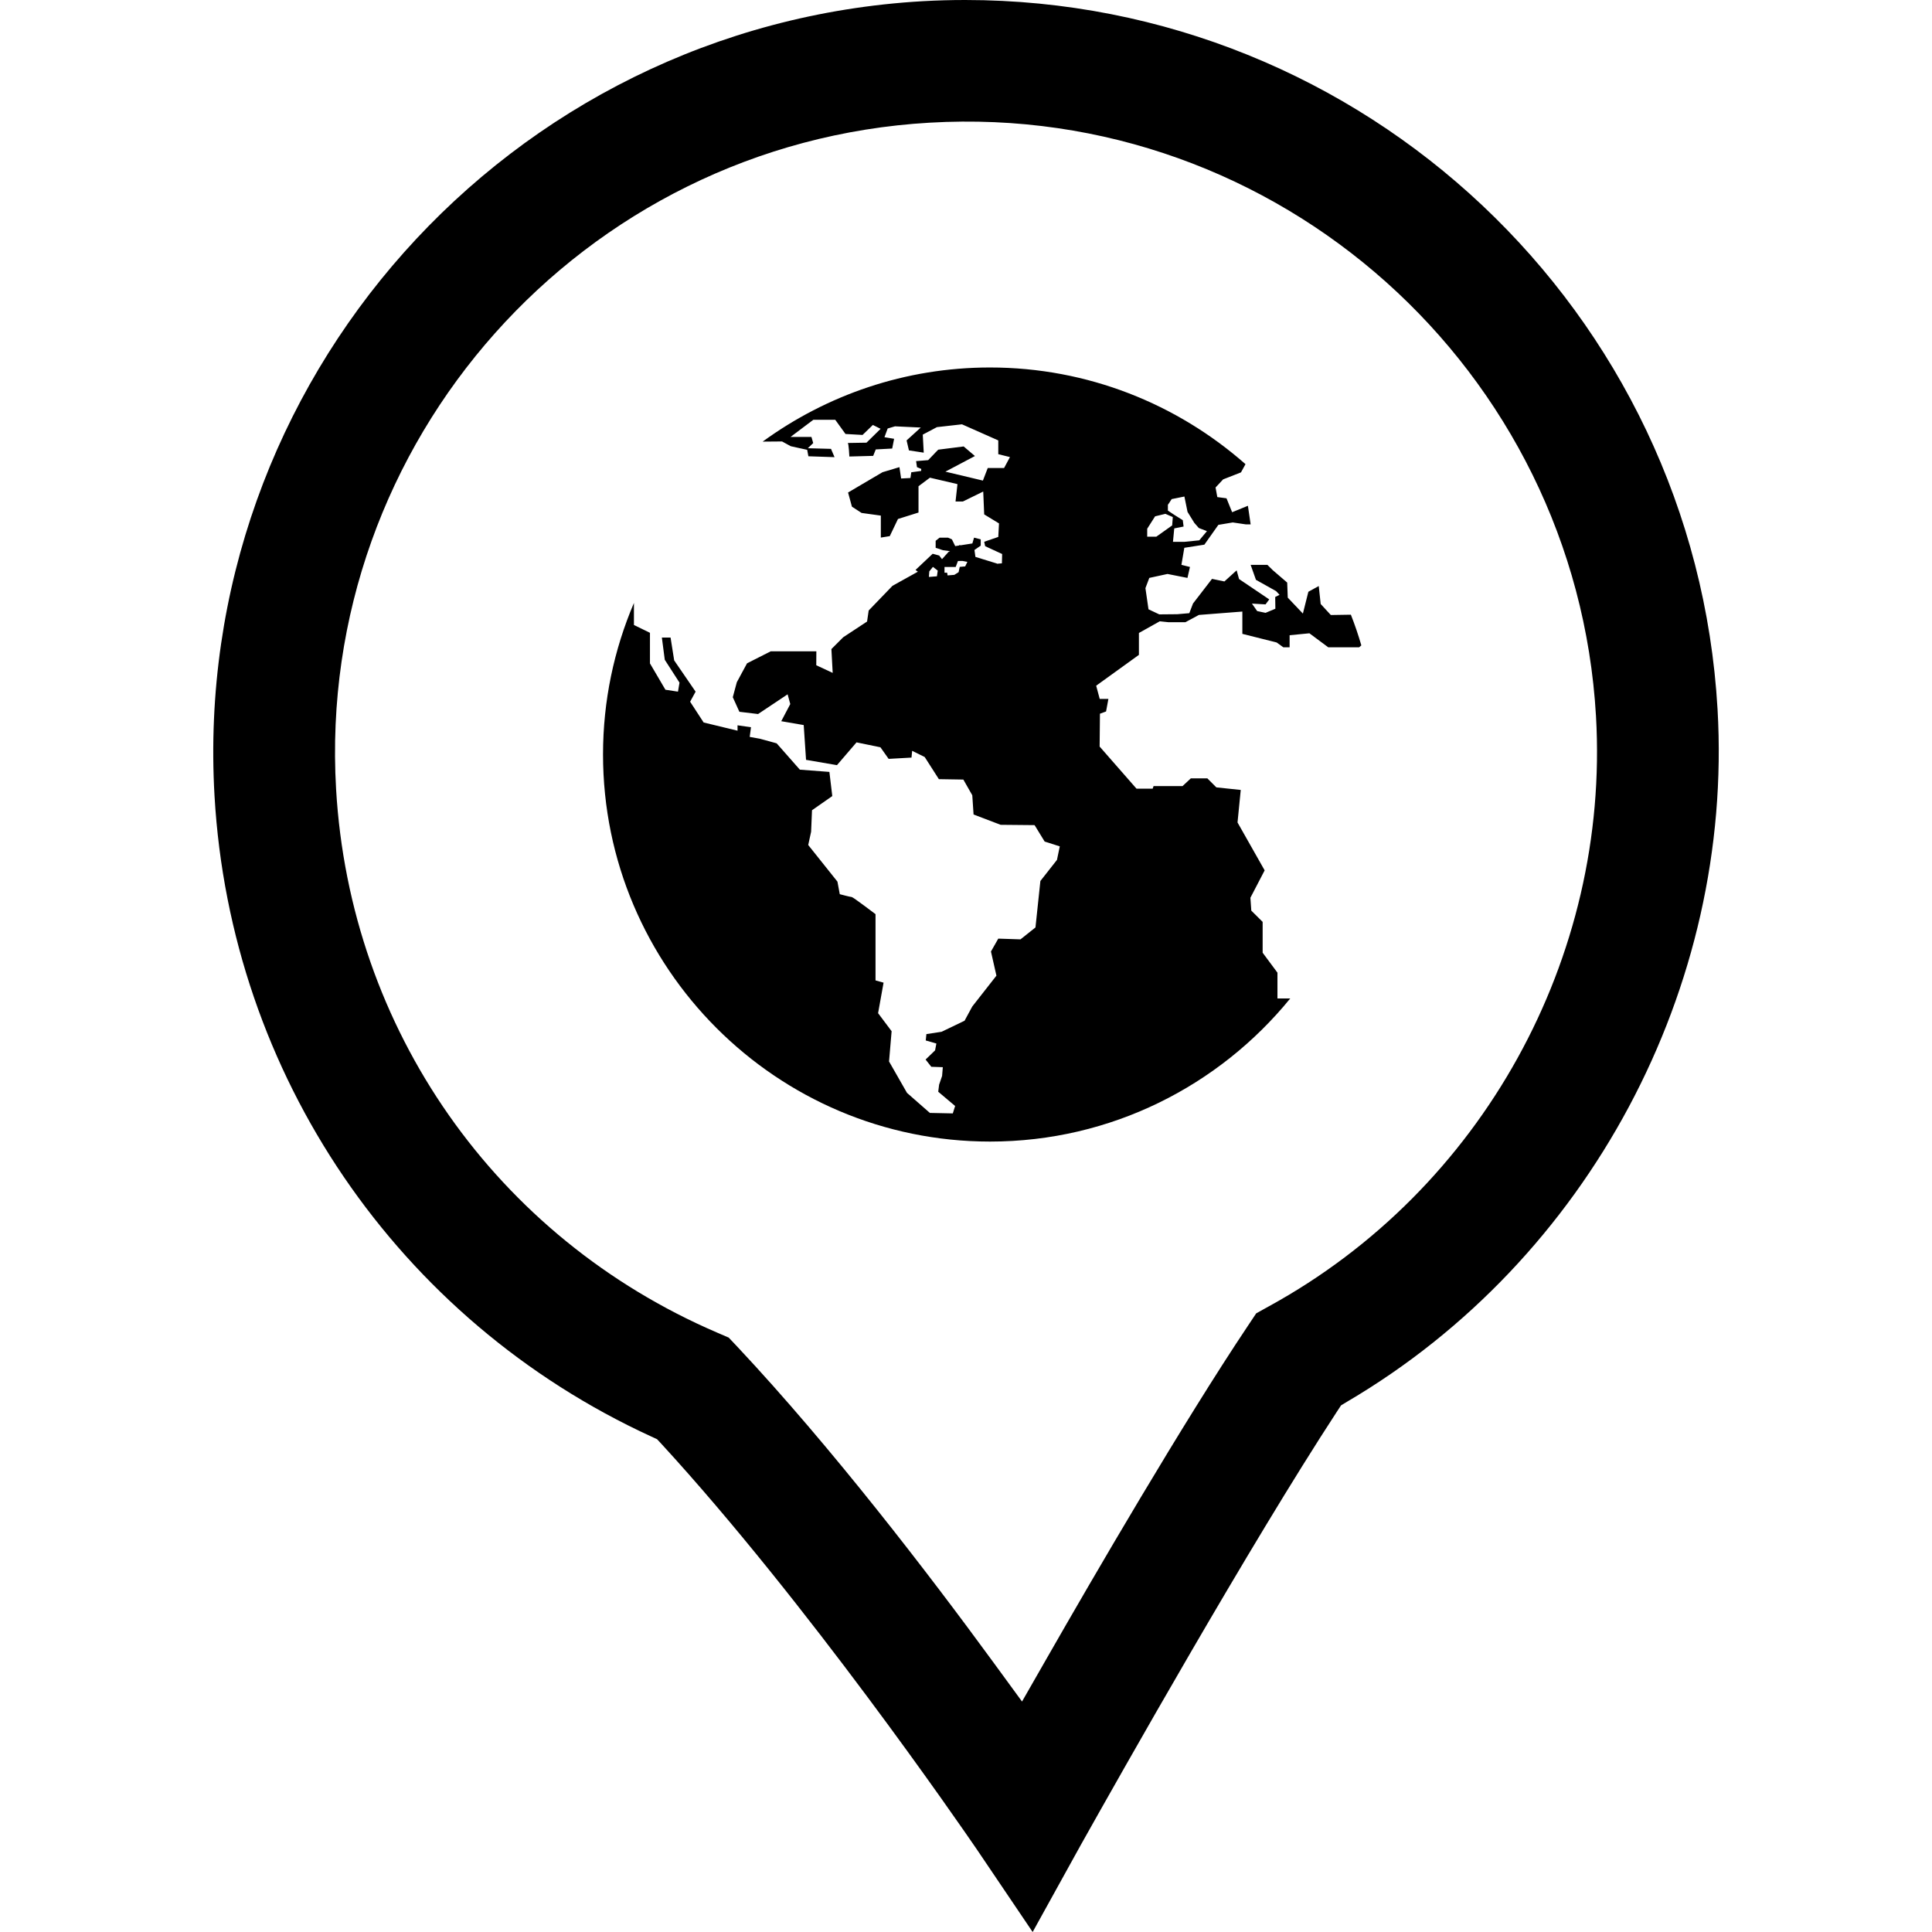 <svg width="24" height="24" viewBox="0 0 24 24" fill="none" xmlns="http://www.w3.org/2000/svg">
<g clip-path="url(#clip0_2564_2210)">
<path d="M21.336 8.81C21.051 3.869 16.946 0 11.989 0C11.814 0 11.637 0.005 11.459 0.015C6.313 0.312 2.367 4.742 2.665 9.889C2.865 13.349 4.943 16.398 8.088 17.844L8.162 17.878L8.217 17.937C10.022 19.903 11.921 22.662 12.132 22.97L12.828 24L13.423 22.924C13.915 22.047 15.518 19.204 16.607 17.537L16.659 17.458L16.74 17.409C19.732 15.649 21.536 12.273 21.336 8.81ZM15.767 16.225L15.605 16.315L15.503 16.468C14.692 17.68 13.589 19.576 13.004 20.599L12.696 21.137L12.329 20.635C11.532 19.545 10.334 17.982 9.16 16.73L9.052 16.616L8.908 16.554C6.161 15.373 4.348 12.785 4.175 9.802C3.925 5.487 7.233 1.773 11.548 1.524C15.882 1.27 19.578 4.602 19.826 8.896C19.999 11.901 18.406 14.778 15.767 16.225Z" fill="black"/>
<path d="M16.532 7.64L16.406 7.503L16.382 7.28L16.253 7.351L16.185 7.622L15.997 7.424L15.99 7.237L15.811 7.083L15.744 7.017H15.536L15.602 7.203L15.852 7.343L15.895 7.389L15.841 7.416L15.843 7.562L15.721 7.613L15.617 7.591L15.552 7.498L15.721 7.508L15.767 7.446L15.392 7.193L15.362 7.085L15.21 7.223L15.056 7.191L14.82 7.497L14.774 7.617L14.624 7.63L14.401 7.632L14.267 7.569L14.229 7.306L14.277 7.179L14.503 7.13L14.751 7.179L14.782 7.043L14.676 7.017L14.712 6.805L14.961 6.766L15.135 6.52L15.314 6.49L15.477 6.514H15.536L15.502 6.283L15.306 6.363L15.236 6.19L15.122 6.175L15.1 6.056L15.194 5.955L15.416 5.868L15.472 5.766C14.625 5.02 13.513 4.565 12.298 4.565C11.243 4.565 10.268 4.908 9.474 5.486L9.715 5.484L9.823 5.543L10.027 5.588L10.042 5.668L10.367 5.679L10.323 5.576L10.035 5.568L10.102 5.504L10.08 5.428H9.82L10.103 5.215H10.376L10.503 5.391L10.715 5.403L10.843 5.279L10.939 5.327L10.764 5.499C10.764 5.499 10.52 5.503 10.531 5.503C10.543 5.503 10.551 5.671 10.551 5.671L10.847 5.663L10.879 5.583L11.083 5.572L11.107 5.451L10.987 5.431L11.027 5.323L11.118 5.296L11.438 5.311L11.262 5.471L11.291 5.595L11.475 5.623L11.463 5.399L11.639 5.306L11.95 5.271L12.401 5.471V5.642L12.546 5.678L12.473 5.814H12.27L12.21 5.97L11.744 5.859L12.111 5.665L11.971 5.546L11.655 5.586L11.627 5.615L11.626 5.614L11.621 5.621L11.53 5.716L11.38 5.728L11.391 5.803L11.444 5.825L11.443 5.85L11.32 5.867L11.31 5.938L11.194 5.944L11.173 5.803L10.963 5.866L10.535 6.118L10.583 6.294L10.703 6.372L10.942 6.405V6.678L11.053 6.66L11.155 6.447L11.41 6.367V6.04L11.552 5.934L11.894 6.014L11.87 6.23H11.961L12.214 6.106L12.226 6.39L12.41 6.502L12.401 6.67L12.226 6.73L12.238 6.785L12.449 6.882L12.446 6.998L12.384 7.003C12.384 7.001 12.383 7 12.383 7L12.117 6.918L12.105 6.832L12.183 6.778V6.7L12.1 6.679L12.079 6.751L11.932 6.774L11.917 6.769V6.776L11.866 6.784L11.825 6.7L11.777 6.679H11.672L11.623 6.718V6.805L11.714 6.835L11.802 6.847L11.783 6.856L11.702 6.946L11.667 6.901L11.586 6.879L11.373 7.08L11.402 7.102L11.087 7.277L10.791 7.584L10.771 7.721L10.475 7.916L10.328 8.063L10.344 8.359L10.14 8.264L10.141 8.091L9.574 8.091L9.28 8.24L9.153 8.475L9.103 8.661L9.185 8.842L9.417 8.87L9.784 8.625L9.817 8.746L9.705 8.959L9.984 9.007L10.013 9.439L10.397 9.505L10.64 9.222L10.937 9.283L11.039 9.427L11.323 9.411L11.331 9.327L11.487 9.404L11.663 9.679L11.967 9.684L12.078 9.879L12.094 10.118L12.43 10.246L12.852 10.25L12.977 10.454L13.165 10.514L13.13 10.682L12.924 10.944L12.863 11.521L12.677 11.669L12.401 11.66L12.31 11.82L12.378 12.12L12.078 12.503L11.982 12.68L11.697 12.817L11.508 12.846L11.5 12.925L11.632 12.963L11.616 13.048L11.498 13.162L11.569 13.252L11.712 13.257L11.703 13.366L11.666 13.474L11.655 13.562L11.865 13.739L11.836 13.831L11.551 13.825L11.267 13.576L11.044 13.186L11.076 12.81L10.908 12.586L10.976 12.207L10.876 12.179V11.356C10.876 11.356 10.596 11.143 10.58 11.143C10.563 11.143 10.432 11.108 10.432 11.108L10.403 10.952L10.04 10.497L10.076 10.332L10.087 10.065L10.339 9.889L10.303 9.589L9.936 9.561L9.648 9.234L9.444 9.178L9.313 9.154L9.329 9.034L9.162 9.01V9.077L8.741 8.975L8.573 8.717L8.641 8.592L8.375 8.204L8.33 7.92H8.222L8.258 8.196L8.441 8.48L8.422 8.592L8.266 8.568L8.074 8.241V7.861L7.875 7.764V7.49C7.628 8.069 7.491 8.705 7.491 9.372C7.491 12.024 9.648 14.181 12.299 14.181C13.802 14.181 15.145 13.487 16.028 12.403H15.869V12.083L15.685 11.835V11.452L15.544 11.312L15.533 11.152L15.71 10.812L15.373 10.217L15.413 9.813L15.11 9.781L14.998 9.669H14.793L14.69 9.765H14.33L14.319 9.797H14.118L13.66 9.274L13.664 8.866L13.74 8.838L13.769 8.682H13.661L13.617 8.518L14.148 8.135V7.863L14.407 7.718L14.512 7.729H14.726L14.893 7.639L15.433 7.597V7.874L15.859 7.981L15.942 8.041H16.02V7.891L16.266 7.867L16.5 8.041H16.884L16.911 8.017C16.873 7.886 16.83 7.76 16.781 7.636L16.532 7.64ZM14.511 6.267L14.555 6.2L14.713 6.168L14.752 6.359L14.836 6.495L14.892 6.559L14.993 6.598L14.898 6.712L14.712 6.731H14.571L14.587 6.564L14.703 6.541L14.693 6.462L14.585 6.394L14.508 6.343V6.267H14.511ZM14.251 6.568L14.349 6.414L14.477 6.383L14.569 6.423L14.561 6.527L14.364 6.667H14.251V6.568ZM11.639 7.159L11.539 7.167L11.544 7.098L11.589 7.042L11.649 7.088L11.639 7.159ZM11.99 7.036L11.922 7.042L11.908 7.108L11.855 7.141L11.771 7.148C11.768 7.129 11.766 7.114 11.766 7.114H11.733V7.043H11.872L11.9 6.969L11.955 6.968L12.017 6.98L11.99 7.036Z" fill="black"/>
</g>
<defs>
<clipPath id="clip0_2564_2210">
<rect width="24" height="24" fill="white"/>
</clipPath>
</defs>
</svg>
